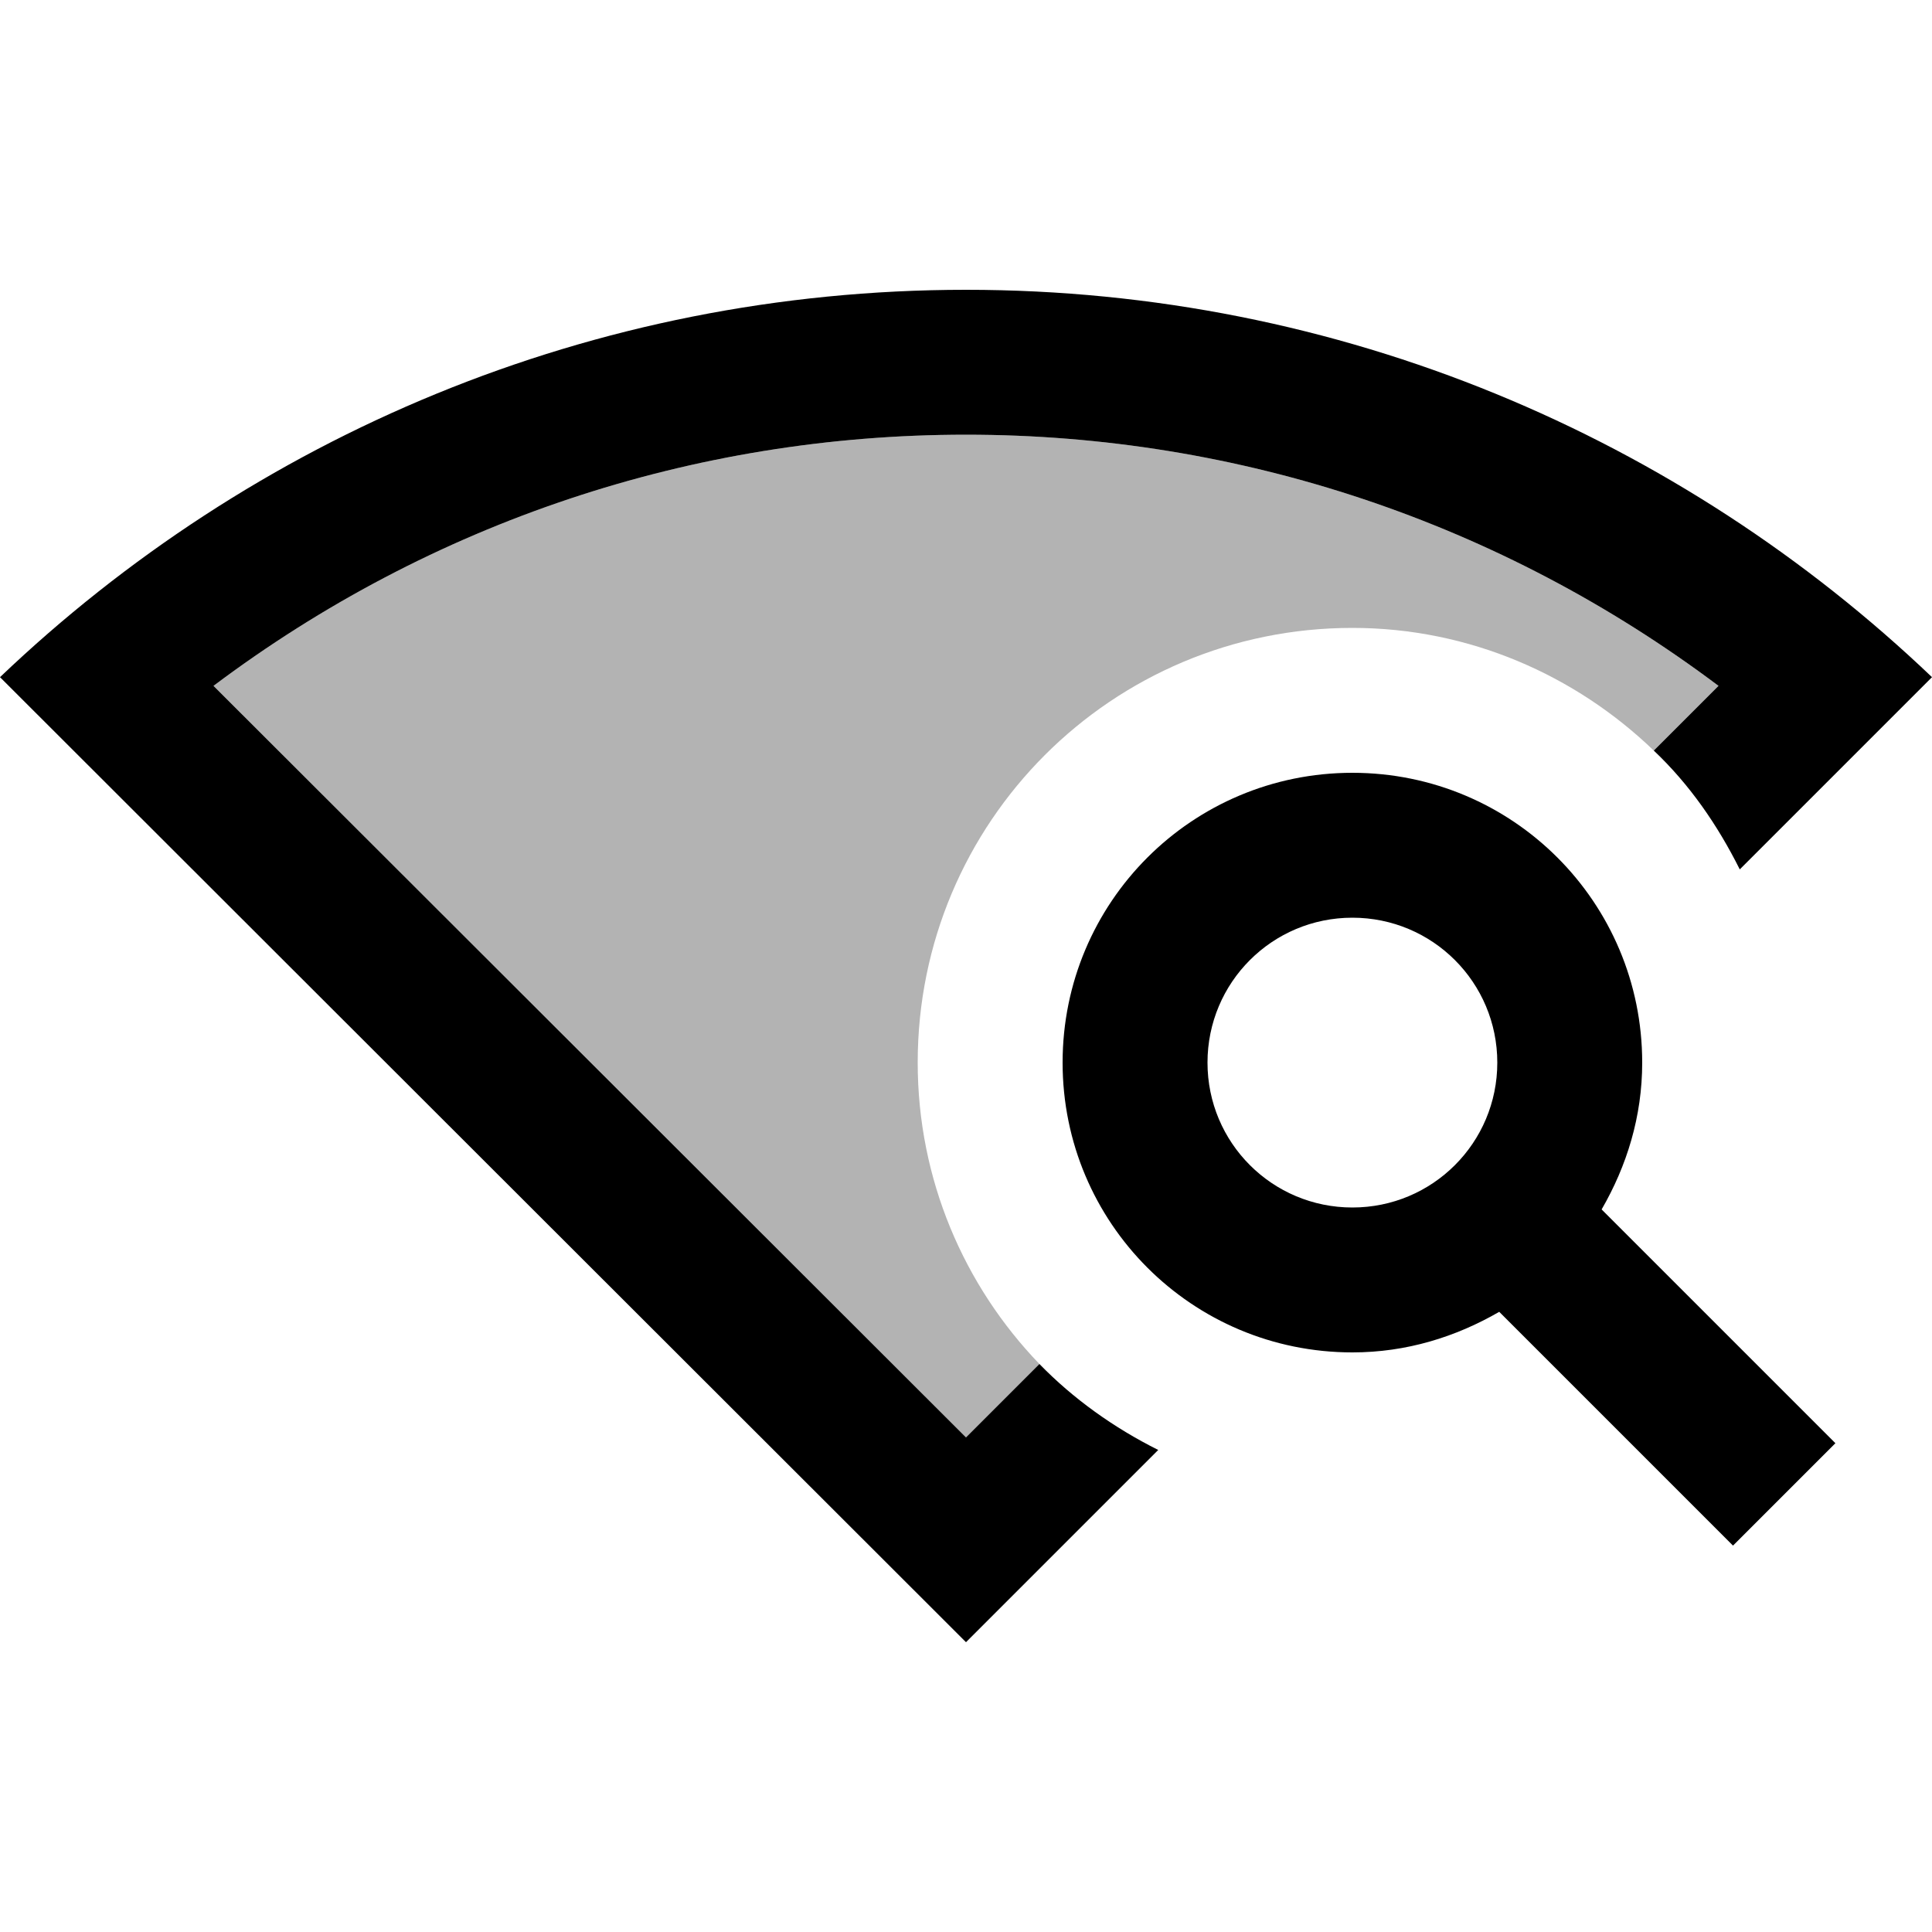 <svg xmlns="http://www.w3.org/2000/svg" enable-background="new 0 0 20 20" height="20" viewBox="0 0 20 20" width="20"><g><rect fill="none" height="20" width="20"/></g><g><g><path d="M10,4.5c-2.83,0-5.54,0.91-7.79,2.6L10,14.88l0.76-0.76C9.98,13.31,9.5,12.21,9.5,11 c0-2.49,2.01-4.5,4.5-4.5c1.21,0,2.31,0.49,3.12,1.27l0.67-0.67C15.54,5.41,12.83,4.5,10,4.5z" opacity=".3"/><g><g><path d="M10,14.88L2.21,7.1C4.46,5.41,7.17,4.5,10,4.5c2.83,0,5.54,0.91,7.79,2.6l-0.67,0.67c0.37,0.35,0.66,0.77,0.89,1.23 L20,7.01C17.4,4.53,13.88,3,10,3C6.12,3,2.6,4.53,0,7.01L10,17l1.99-1.99c-0.46-0.23-0.88-0.53-1.23-0.89L10,14.88z"/></g><g><path d="M17,11c0-1.66-1.34-3-3-3s-3,1.34-3,3s1.34,3,3,3c0.56,0,1.07-0.16,1.52-0.42L17.94,16L19,14.94l-2.42-2.42 C16.84,12.07,17,11.56,17,11z M14,12.5c-0.83,0-1.5-0.67-1.5-1.5s0.67-1.5,1.5-1.5s1.5,0.67,1.5,1.5S14.83,12.5,14,12.5z"/></g></g></g></g></svg>